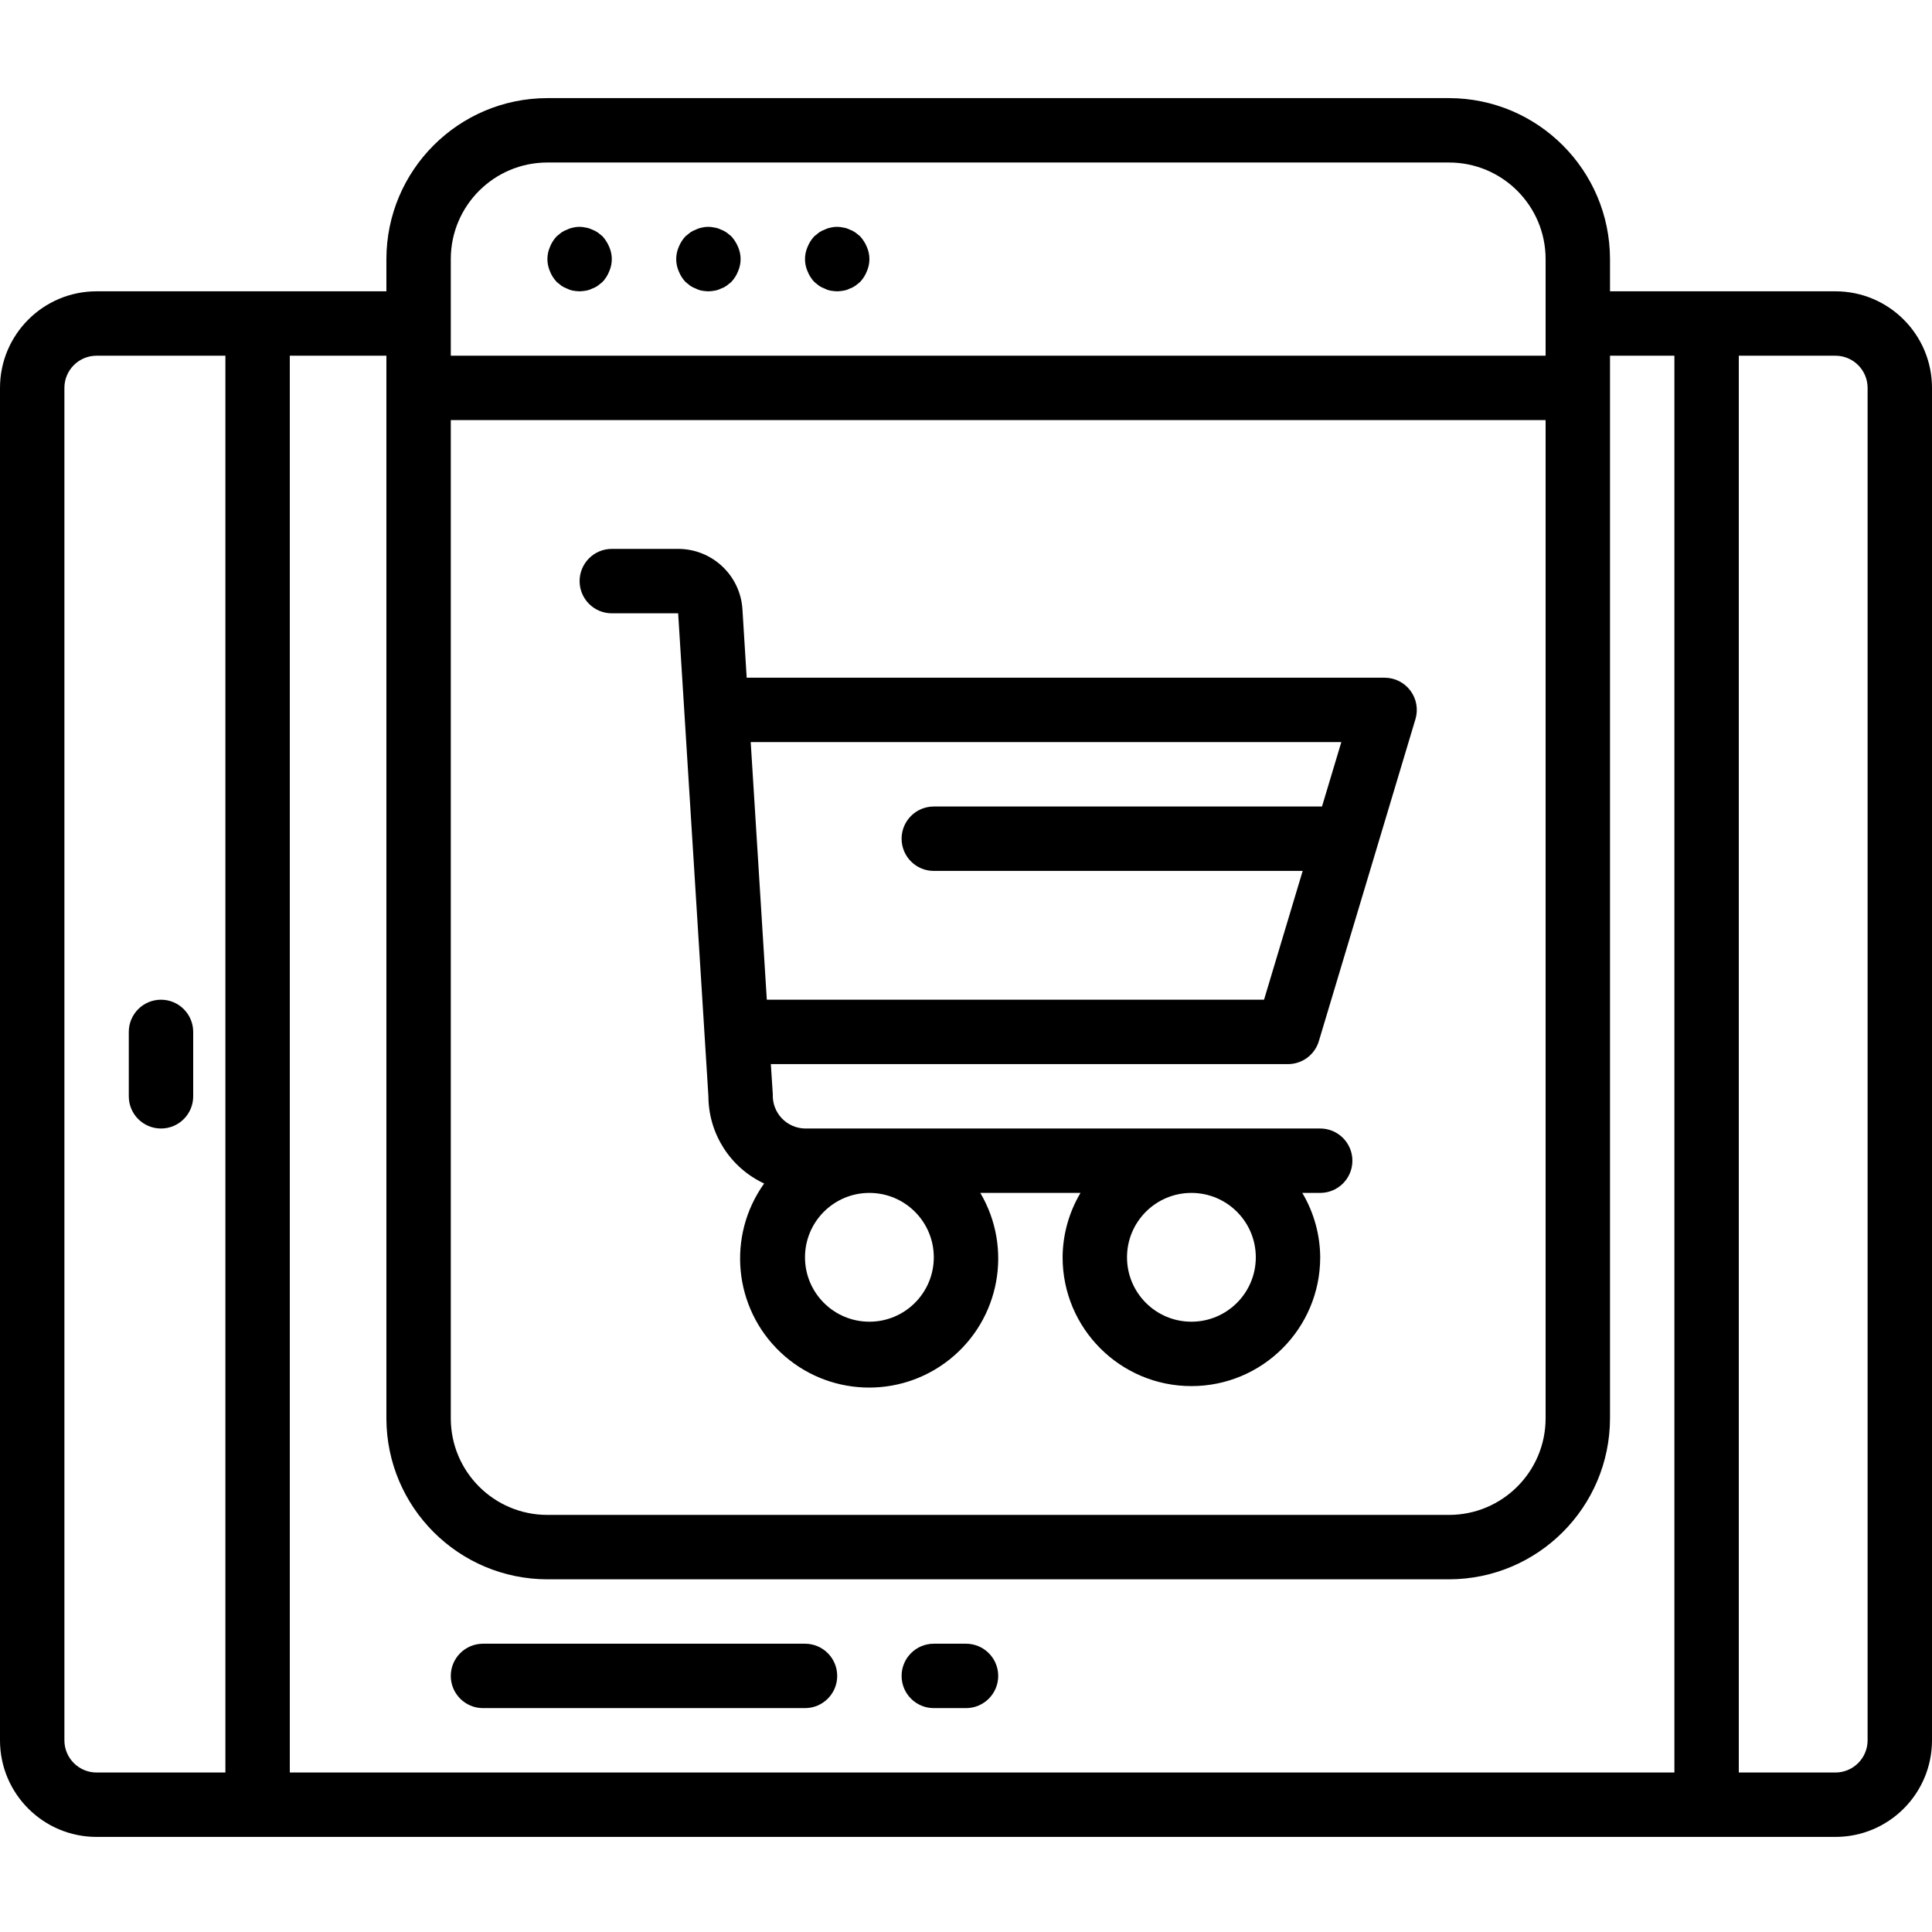<svg height="512pt" viewBox="0 -26 512 512" width="512pt" xmlns="http://www.w3.org/2000/svg"><path d="m147.543 48.727 1.27 1.023c.48.32 1 .578 1.543.766.484.25 1.004.422 1.539.516.562.098 1.133.152 1.707.168.539-.012 1.078-.07 1.609-.168.57-.082 1.121-.254 1.633-.516.543-.188 1.059-.445 1.535-.766l1.281-1.023c.77-.816 1.379-1.773 1.789-2.816.91-2.066.91-4.422 0-6.484-.43-1.035-1.039-1.988-1.789-2.816l-1.281-1.023c-.477-.324-.992-.582-1.535-.77-.512-.262-1.062-.434-1.633-.512-1.09-.258-2.227-.258-3.316 0-.535.094-1.055.266-1.539.512-.543.188-1.062.445-1.543.77l-1.27 1.023c-.773.816-1.383 1.77-1.793 2.816-.91 2.062-.91 4.418 0 6.484.41 1.043 1.02 2 1.793 2.816zm0 0"/><path d="m181.676 48.727 1.27 1.023c.48.32 1 .578 1.547.766.48.25 1 .422 1.535.516.562.098 1.133.152 1.707.168.539-.012 1.078-.07 1.613-.168.566-.082 1.117-.254 1.629-.516.543-.188 1.059-.445 1.535-.766l1.281-1.023c.77-.816 1.379-1.773 1.793-2.816.906-2.066.906-4.422 0-6.484-.434-1.035-1.039-1.988-1.793-2.816l-1.281-1.023c-.477-.324-.992-.582-1.535-.77-.512-.262-1.062-.434-1.629-.512-1.094-.258-2.23-.258-3.32 0-.535.094-1.055.266-1.535.512-.547.188-1.066.445-1.547.77l-1.27 1.023c-.773.816-1.379 1.77-1.793 2.816-.91 2.062-.91 4.418 0 6.484.414 1.043 1.02 2 1.793 2.816zm0 0"/><path d="m215.809 48.727 1.27 1.023c.48.32 1 .578 1.547.766.484.25 1 .422 1.535.516.562.098 1.133.152 1.707.168.539-.012 1.078-.07 1.613-.168.566-.082 1.117-.254 1.629-.516.543-.188 1.059-.445 1.535-.766l1.281-1.023c.77-.816 1.379-1.773 1.793-2.816.91-2.066.91-4.422 0-6.484-.434-1.035-1.039-1.988-1.793-2.816l-1.281-1.023c-.477-.324-.992-.582-1.535-.77-.512-.262-1.062-.434-1.629-.512-1.094-.258-2.23-.258-3.32 0-.535.094-1.051.266-1.535.512-.547.188-1.066.445-1.547.77l-1.27 1.023c-.773.816-1.379 1.77-1.793 2.816-.91 2.062-.91 4.418 0 6.484.414 1.043 1.02 2 1.793 2.816zm0 0"/><path d="m162.133 136.535h17.586l8.016 128c.035 9.91 5.789 18.914 14.77 23.105-9.914 13.883-8.086 32.945 4.285 44.688 12.375 11.742 31.504 12.574 44.848 1.949 13.348-10.625 16.824-29.457 8.152-44.145h26.555c-3.07 5.168-4.707 11.059-4.742 17.066 0 18.852 15.281 34.133 34.133 34.133s34.133-15.281 34.133-34.133c-.035-6.008-1.672-11.898-4.746-17.066h4.746c4.711 0 8.531-3.82 8.531-8.531 0-4.715-3.82-8.535-8.531-8.535h-136.535c-2.34-.043-4.57-1.027-6.176-2.734-1.605-1.703-2.457-3.988-2.355-6.328l-.52-8.004h137.051c3.77 0 7.094-2.473 8.176-6.086l25.602-85.332c.773-2.582.281-5.379-1.332-7.543-1.609-2.164-4.148-3.438-6.844-3.438h-169.055l-1.125-18.137c-.566-9.004-8.043-16.016-17.066-16h-17.555c-4.711 0-8.531 3.824-8.531 8.535s3.82 8.535 8.531 8.535zm85.332 170.664c0 9.426-7.641 17.066-17.066 17.066-9.426 0-17.066-7.641-17.066-17.066s7.641-17.066 17.066-17.066c9.426 0 17.066 7.641 17.066 17.066zm85.336 0c0 9.426-7.641 17.066-17.066 17.066s-17.066-7.641-17.066-17.066 7.641-17.066 17.066-17.066 17.066 7.641 17.066 17.066zm22.664-136.531-5.121 17.066h-102.879c-4.711 0-8.531 3.82-8.531 8.531 0 4.715 3.82 8.535 8.531 8.535h97.758l-10.238 34.133h-131.773l-4.266-68.266zm0 0"/><path d="m486.398 51.199h-59.73v-8.531c-.031-23.555-19.117-42.641-42.668-42.668h-238.934c-23.551.027-42.637 19.113-42.668 42.668v8.531h-76.797c-14.141 0-25.602 11.461-25.602 25.602v358.398c0 14.141 11.461 25.602 25.602 25.602h460.797c14.141 0 25.602-11.461 25.602-25.602v-358.398c0-14.141-11.461-25.602-25.602-25.602zm-366.934 34.133h290.137v264.535c0 14.137-11.465 25.598-25.602 25.598h-238.934c-14.137 0-25.602-11.461-25.602-25.598zm0-42.664c0-14.141 11.465-25.602 25.602-25.602h238.934c14.137 0 25.602 11.461 25.602 25.602v25.598h-290.137zm-17.066 307.199c.031 23.551 19.117 42.637 42.668 42.668h238.934c23.551-.031 42.637-19.117 42.668-42.668v-281.602h17.066v375.469h-366.934v-375.469h25.598zm-85.332 85.332v-358.398c0-4.715 3.82-8.535 8.535-8.535h34.133v375.469h-34.133c-4.715 0-8.535-3.82-8.535-8.535zm477.867 0c0 4.715-3.82 8.535-8.535 8.535h-25.598v-375.469h25.598c4.715 0 8.535 3.82 8.535 8.535zm0 0"/><path d="m42.668 238.934c-4.715 0-8.535 3.82-8.535 8.531v17.07c0 4.711 3.82 8.531 8.535 8.531 4.711 0 8.531-3.82 8.531-8.531v-17.07c0-4.711-3.82-8.531-8.531-8.531zm0 0"/><path d="m128 426.668h85.332c4.715 0 8.535-3.82 8.535-8.535 0-4.711-3.82-8.531-8.535-8.531h-85.332c-4.711 0-8.535 3.82-8.535 8.531 0 4.715 3.824 8.535 8.535 8.535zm0 0"/><path d="m247.465 426.668h8.535c4.711 0 8.535-3.82 8.535-8.535 0-4.711-3.824-8.531-8.535-8.531h-8.535c-4.711 0-8.531 3.82-8.531 8.531 0 4.715 3.82 8.535 8.531 8.535zm0 0"/></svg>